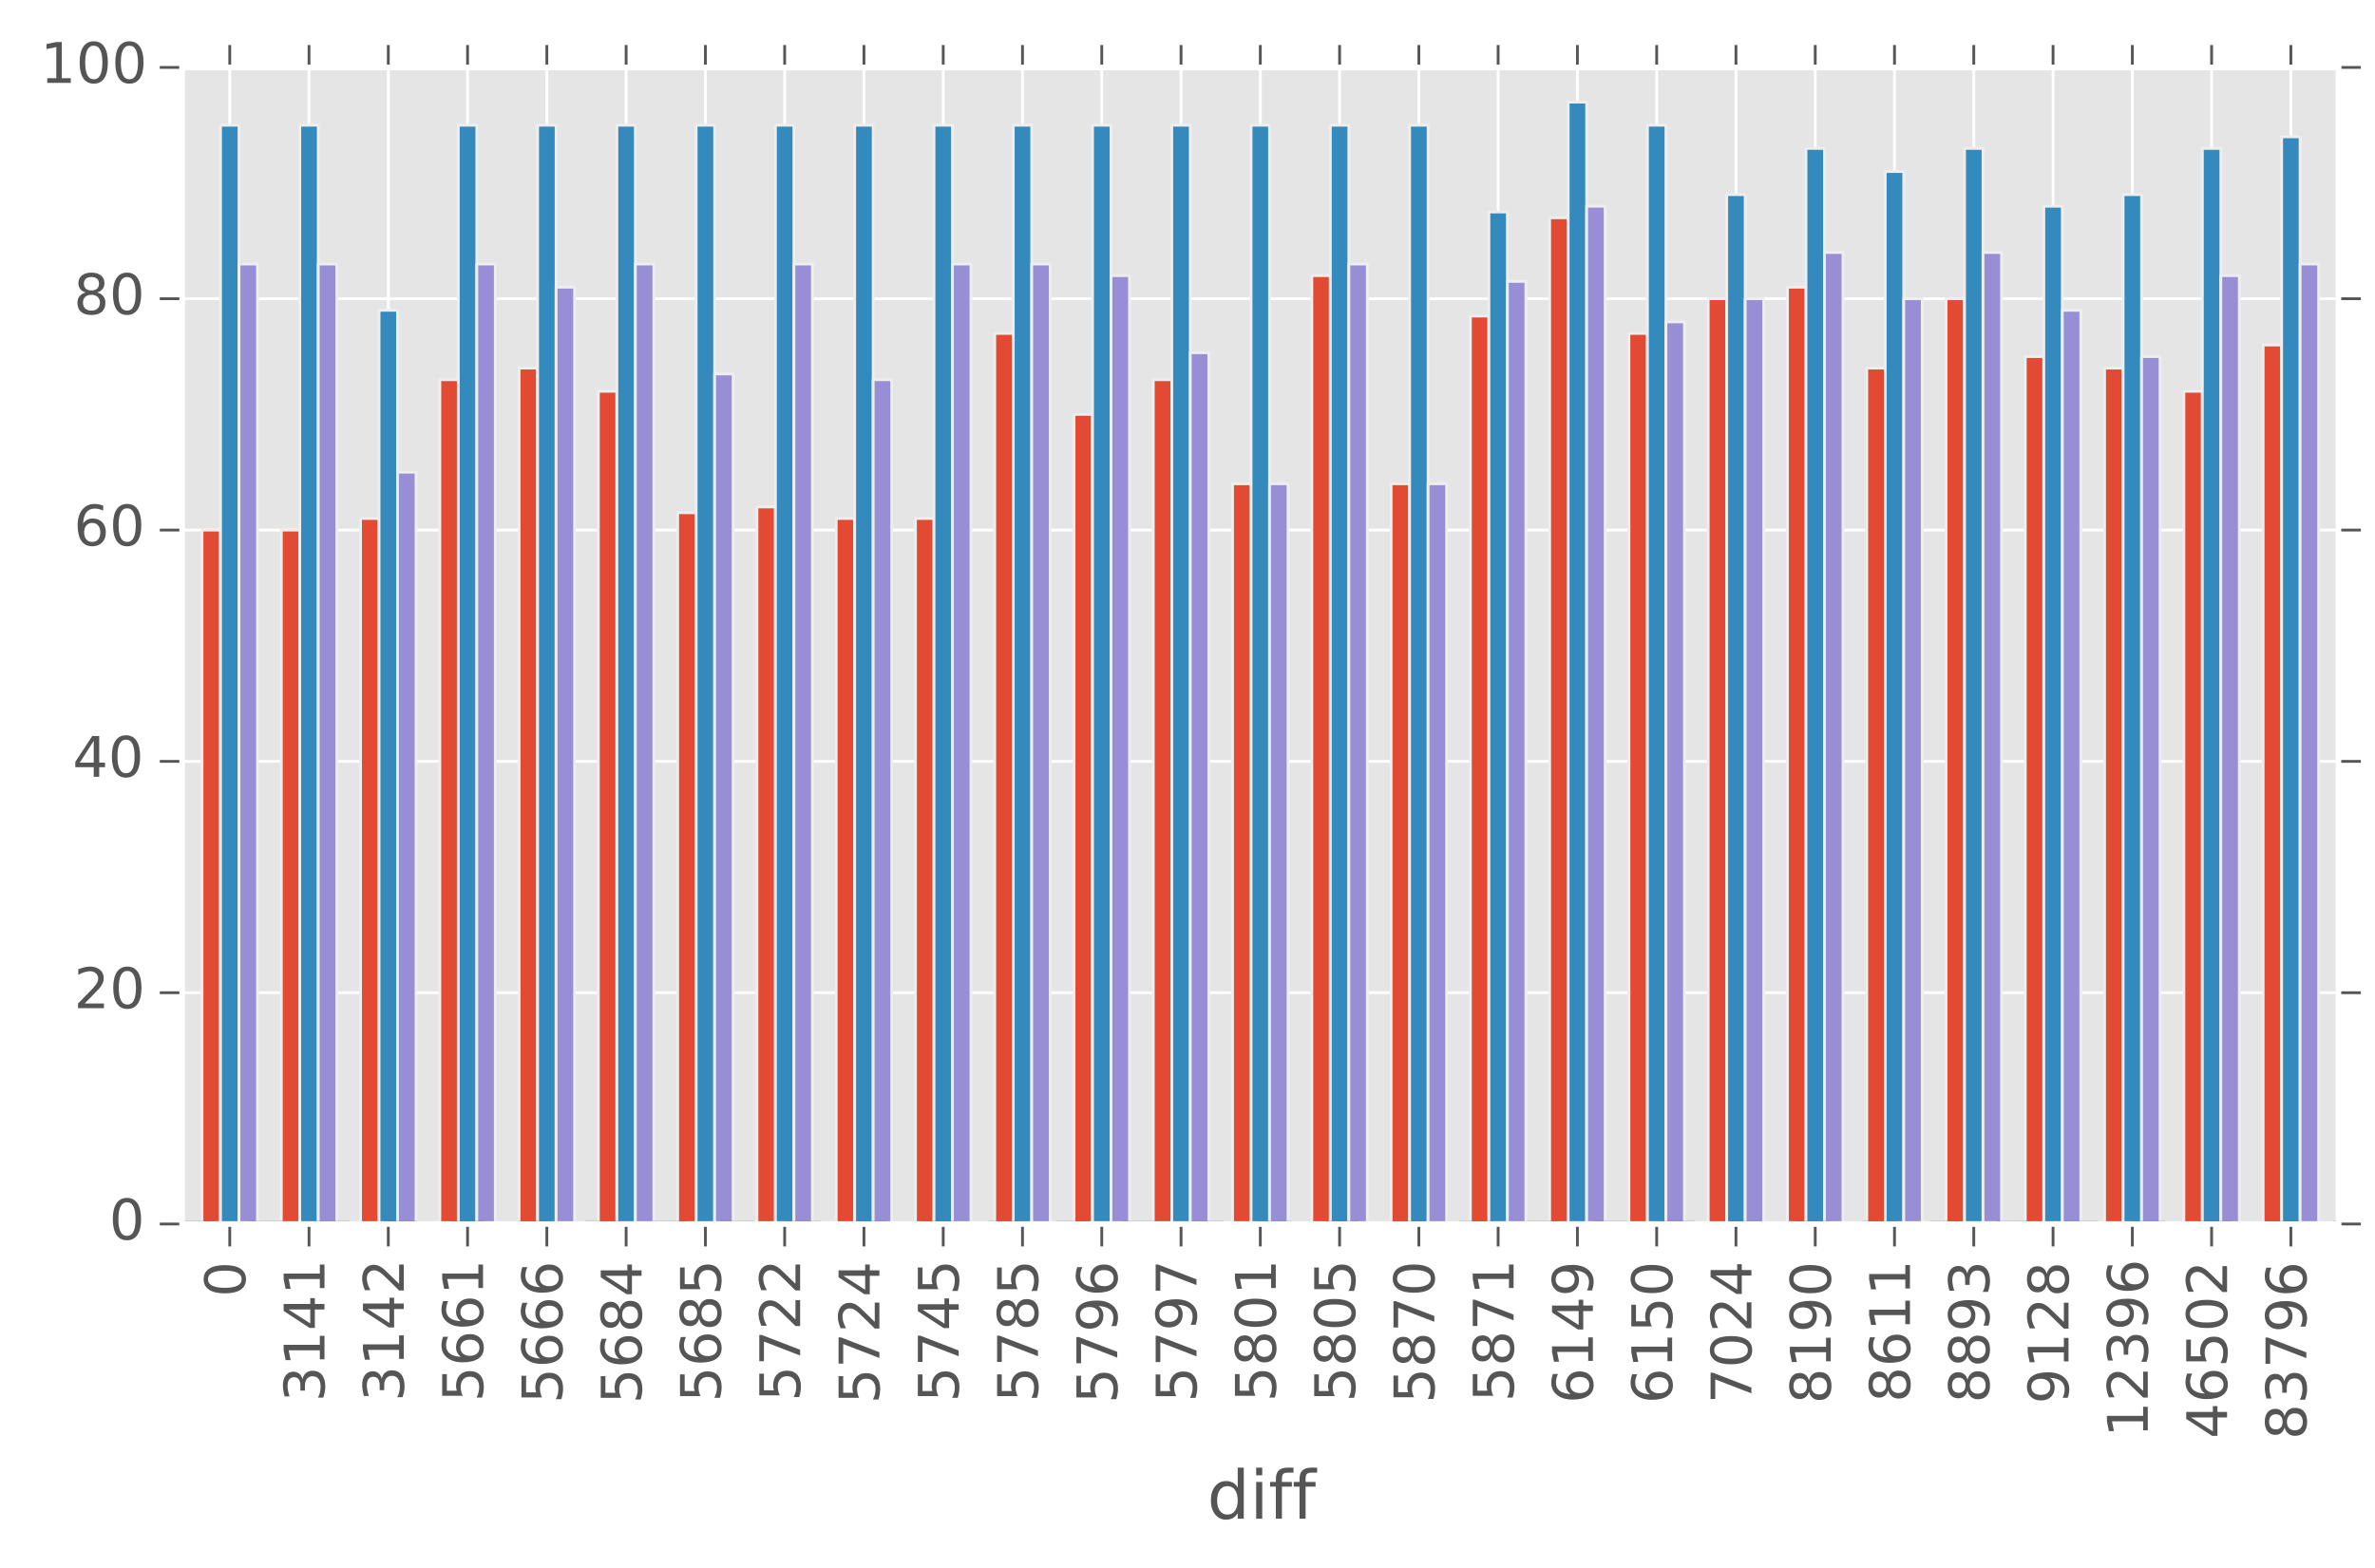 <?xml version="1.0" encoding="utf-8" standalone="no"?>
<!DOCTYPE svg PUBLIC "-//W3C//DTD SVG 1.1//EN"
  "http://www.w3.org/Graphics/SVG/1.1/DTD/svg11.dtd">
<!-- Created with matplotlib (http://matplotlib.org/) -->
<svg height="280pt" version="1.1" viewBox="0 0 424 280" width="424pt" xmlns="http://www.w3.org/2000/svg" xmlns:xlink="http://www.w3.org/1999/xlink">
 <defs>
  <style type="text/css">
*{stroke-linecap:butt;stroke-linejoin:round;}
  </style>
 </defs>
 <g id="figure_1">
  <g id="patch_1">
   <path d="
M-2.22045e-16 280.901
L424.673 280.901
L424.673 0
L-2.22045e-16 0
z
" style="fill:#ffffff;"/>
  </g>
  <g id="axes_1">
   <g id="patch_2">
    <path d="
M32.525 218.583
L417.473 218.583
L417.473 12.039
L32.525 12.039
z
" style="fill:#e5e5e5;"/>
   </g>
   <g id="matplotlib.axis_1">
    <g id="xtick_1">
     <g id="line2d_1">
      <path clip-path="url(#p11c9f13e66)" d="
M41.017 218.583
L41.017 12.039" style="fill:none;stroke:#ffffff;stroke-linecap:square;stroke-width:0.5;"/>
     </g>
     <g id="line2d_2">
      <defs>
       <path d="
M0 0
L0 4" id="m64c3aef5f4" style="stroke:#555555;stroke-width:0.5;"/>
      </defs>
      <g>
       <use style="fill:#555555;stroke:#555555;stroke-width:0.5;" x="41.017" xlink:href="#m64c3aef5f4" y="218.583"/>
      </g>
     </g>
     <g id="line2d_3">
      <defs>
       <path d="
M0 0
L0 -4" id="m91191bb255" style="stroke:#555555;stroke-width:0.5;"/>
      </defs>
      <g>
       <use style="fill:#555555;stroke:#555555;stroke-width:0.5;" x="41.017" xlink:href="#m91191bb255" y="12.039"/>
      </g>
     </g>
     <g id="text_1">
      <!-- 0 -->
      <defs>
       <path d="
M31.781 66.406
Q24.172 66.406 20.328 58.906
Q16.5 51.422 16.5 36.375
Q16.5 21.391 20.328 13.891
Q24.172 6.391 31.781 6.391
Q39.453 6.391 43.281 13.891
Q47.125 21.391 47.125 36.375
Q47.125 51.422 43.281 58.906
Q39.453 66.406 31.781 66.406
M31.781 74.219
Q44.047 74.219 50.516 64.516
Q56.984 54.828 56.984 36.375
Q56.984 17.969 50.516 8.266
Q44.047 -1.422 31.781 -1.422
Q19.531 -1.422 13.062 8.266
Q6.594 17.969 6.594 36.375
Q6.594 54.828 13.062 64.516
Q19.531 74.219 31.781 74.219" id="BitstreamVeraSans-Roman-30"/>
      </defs>
      <g style="fill:#555555;" transform="translate(43.776 231.622)rotate(-90.0)scale(0.1 -0.1)">
       <use xlink:href="#BitstreamVeraSans-Roman-30"/>
      </g>
     </g>
    </g>
    <g id="xtick_2">
     <g id="line2d_4">
      <path clip-path="url(#p11c9f13e66)" d="
M55.169 218.583
L55.169 12.039" style="fill:none;stroke:#ffffff;stroke-linecap:square;stroke-width:0.5;"/>
     </g>
     <g id="line2d_5">
      <g>
       <use style="fill:#555555;stroke:#555555;stroke-width:0.5;" x="55.169" xlink:href="#m64c3aef5f4" y="218.583"/>
      </g>
     </g>
     <g id="line2d_6">
      <g>
       <use style="fill:#555555;stroke:#555555;stroke-width:0.5;" x="55.169" xlink:href="#m91191bb255" y="12.039"/>
      </g>
     </g>
     <g id="text_2">
      <!-- 3141 -->
      <defs>
       <path d="
M40.578 39.312
Q47.656 37.797 51.625 33
Q55.609 28.219 55.609 21.188
Q55.609 10.406 48.188 4.484
Q40.766 -1.422 27.094 -1.422
Q22.516 -1.422 17.656 -0.516
Q12.797 0.391 7.625 2.203
L7.625 11.719
Q11.719 9.328 16.594 8.109
Q21.484 6.891 26.812 6.891
Q36.078 6.891 40.938 10.547
Q45.797 14.203 45.797 21.188
Q45.797 27.641 41.281 31.266
Q36.766 34.906 28.719 34.906
L20.219 34.906
L20.219 43.016
L29.109 43.016
Q36.375 43.016 40.234 45.922
Q44.094 48.828 44.094 54.297
Q44.094 59.906 40.109 62.906
Q36.141 65.922 28.719 65.922
Q24.656 65.922 20.016 65.031
Q15.375 64.156 9.812 62.312
L9.812 71.094
Q15.438 72.656 20.344 73.438
Q25.25 74.219 29.594 74.219
Q40.828 74.219 47.359 69.109
Q53.906 64.016 53.906 55.328
Q53.906 49.266 50.438 45.094
Q46.969 40.922 40.578 39.312" id="BitstreamVeraSans-Roman-33"/>
       <path d="
M12.406 8.297
L28.516 8.297
L28.516 63.922
L10.984 60.406
L10.984 69.391
L28.422 72.906
L38.281 72.906
L38.281 8.297
L54.391 8.297
L54.391 0
L12.406 0
z
" id="BitstreamVeraSans-Roman-31"/>
       <path d="
M37.797 64.312
L12.891 25.391
L37.797 25.391
z

M35.203 72.906
L47.609 72.906
L47.609 25.391
L58.016 25.391
L58.016 17.188
L47.609 17.188
L47.609 0
L37.797 0
L37.797 17.188
L4.891 17.188
L4.891 26.703
z
" id="BitstreamVeraSans-Roman-34"/>
      </defs>
      <g style="fill:#555555;" transform="translate(57.928 250.347)rotate(-90.0)scale(0.1 -0.1)">
       <use xlink:href="#BitstreamVeraSans-Roman-33"/>
       <use x="63.623" xlink:href="#BitstreamVeraSans-Roman-31"/>
       <use x="127.246" xlink:href="#BitstreamVeraSans-Roman-34"/>
       <use x="190.869" xlink:href="#BitstreamVeraSans-Roman-31"/>
      </g>
     </g>
    </g>
    <g id="xtick_3">
     <g id="line2d_7">
      <path clip-path="url(#p11c9f13e66)" d="
M69.322 218.583
L69.322 12.039" style="fill:none;stroke:#ffffff;stroke-linecap:square;stroke-width:0.5;"/>
     </g>
     <g id="line2d_8">
      <g>
       <use style="fill:#555555;stroke:#555555;stroke-width:0.5;" x="69.322" xlink:href="#m64c3aef5f4" y="218.583"/>
      </g>
     </g>
     <g id="line2d_9">
      <g>
       <use style="fill:#555555;stroke:#555555;stroke-width:0.5;" x="69.322" xlink:href="#m91191bb255" y="12.039"/>
      </g>
     </g>
     <g id="text_3">
      <!-- 3142 -->
      <defs>
       <path d="
M19.188 8.297
L53.609 8.297
L53.609 0
L7.328 0
L7.328 8.297
Q12.938 14.109 22.625 23.891
Q32.328 33.688 34.812 36.531
Q39.547 41.844 41.422 45.531
Q43.312 49.219 43.312 52.781
Q43.312 58.594 39.234 62.25
Q35.156 65.922 28.609 65.922
Q23.969 65.922 18.812 64.312
Q13.672 62.703 7.812 59.422
L7.812 69.391
Q13.766 71.781 18.938 73
Q24.125 74.219 28.422 74.219
Q39.75 74.219 46.484 68.547
Q53.219 62.891 53.219 53.422
Q53.219 48.922 51.531 44.891
Q49.859 40.875 45.406 35.406
Q44.188 33.984 37.641 27.219
Q31.109 20.453 19.188 8.297" id="BitstreamVeraSans-Roman-32"/>
      </defs>
      <g style="fill:#555555;" transform="translate(72.081 250.269)rotate(-90.0)scale(0.1 -0.1)">
       <use xlink:href="#BitstreamVeraSans-Roman-33"/>
       <use x="63.623" xlink:href="#BitstreamVeraSans-Roman-31"/>
       <use x="127.246" xlink:href="#BitstreamVeraSans-Roman-34"/>
       <use x="190.869" xlink:href="#BitstreamVeraSans-Roman-32"/>
      </g>
     </g>
    </g>
    <g id="xtick_4">
     <g id="line2d_10">
      <path clip-path="url(#p11c9f13e66)" d="
M83.474 218.583
L83.474 12.039" style="fill:none;stroke:#ffffff;stroke-linecap:square;stroke-width:0.5;"/>
     </g>
     <g id="line2d_11">
      <g>
       <use style="fill:#555555;stroke:#555555;stroke-width:0.5;" x="83.474" xlink:href="#m64c3aef5f4" y="218.583"/>
      </g>
     </g>
     <g id="line2d_12">
      <g>
       <use style="fill:#555555;stroke:#555555;stroke-width:0.5;" x="83.474" xlink:href="#m91191bb255" y="12.039"/>
      </g>
     </g>
     <g id="text_4">
      <!-- 5661 -->
      <defs>
       <path d="
M33.016 40.375
Q26.375 40.375 22.484 35.828
Q18.609 31.297 18.609 23.391
Q18.609 15.531 22.484 10.953
Q26.375 6.391 33.016 6.391
Q39.656 6.391 43.531 10.953
Q47.406 15.531 47.406 23.391
Q47.406 31.297 43.531 35.828
Q39.656 40.375 33.016 40.375
M52.594 71.297
L52.594 62.312
Q48.875 64.062 45.094 64.984
Q41.312 65.922 37.594 65.922
Q27.828 65.922 22.672 59.328
Q17.531 52.734 16.797 39.406
Q19.672 43.656 24.016 45.922
Q28.375 48.188 33.594 48.188
Q44.578 48.188 50.953 41.516
Q57.328 34.859 57.328 23.391
Q57.328 12.156 50.688 5.359
Q44.047 -1.422 33.016 -1.422
Q20.359 -1.422 13.672 8.266
Q6.984 17.969 6.984 36.375
Q6.984 53.656 15.188 63.938
Q23.391 74.219 37.203 74.219
Q40.922 74.219 44.703 73.484
Q48.484 72.75 52.594 71.297" id="BitstreamVeraSans-Roman-36"/>
       <path d="
M10.797 72.906
L49.516 72.906
L49.516 64.594
L19.828 64.594
L19.828 46.734
Q21.969 47.469 24.109 47.828
Q26.266 48.188 28.422 48.188
Q40.625 48.188 47.75 41.5
Q54.891 34.812 54.891 23.391
Q54.891 11.625 47.562 5.094
Q40.234 -1.422 26.906 -1.422
Q22.312 -1.422 17.547 -0.641
Q12.797 0.141 7.719 1.703
L7.719 11.625
Q12.109 9.234 16.797 8.062
Q21.484 6.891 26.703 6.891
Q35.156 6.891 40.078 11.328
Q45.016 15.766 45.016 23.391
Q45.016 31 40.078 35.438
Q35.156 39.891 26.703 39.891
Q22.75 39.891 18.812 39.016
Q14.891 38.141 10.797 36.281
z
" id="BitstreamVeraSans-Roman-35"/>
      </defs>
      <g style="fill:#555555;" transform="translate(86.233 250.338)rotate(-90.0)scale(0.1 -0.1)">
       <use xlink:href="#BitstreamVeraSans-Roman-35"/>
       <use x="63.623" xlink:href="#BitstreamVeraSans-Roman-36"/>
       <use x="127.246" xlink:href="#BitstreamVeraSans-Roman-36"/>
       <use x="190.869" xlink:href="#BitstreamVeraSans-Roman-31"/>
      </g>
     </g>
    </g>
    <g id="xtick_5">
     <g id="line2d_13">
      <path clip-path="url(#p11c9f13e66)" d="
M97.627 218.583
L97.627 12.039" style="fill:none;stroke:#ffffff;stroke-linecap:square;stroke-width:0.5;"/>
     </g>
     <g id="line2d_14">
      <g>
       <use style="fill:#555555;stroke:#555555;stroke-width:0.5;" x="97.627" xlink:href="#m64c3aef5f4" y="218.583"/>
      </g>
     </g>
     <g id="line2d_15">
      <g>
       <use style="fill:#555555;stroke:#555555;stroke-width:0.5;" x="97.627" xlink:href="#m91191bb255" y="12.039"/>
      </g>
     </g>
     <g id="text_5">
      <!-- 5666 -->
      <g style="fill:#555555;" transform="translate(100.386 250.631)rotate(-90.0)scale(0.1 -0.1)">
       <use xlink:href="#BitstreamVeraSans-Roman-35"/>
       <use x="63.623" xlink:href="#BitstreamVeraSans-Roman-36"/>
       <use x="127.246" xlink:href="#BitstreamVeraSans-Roman-36"/>
       <use x="190.869" xlink:href="#BitstreamVeraSans-Roman-36"/>
      </g>
     </g>
    </g>
    <g id="xtick_6">
     <g id="line2d_16">
      <path clip-path="url(#p11c9f13e66)" d="
M111.779 218.583
L111.779 12.039" style="fill:none;stroke:#ffffff;stroke-linecap:square;stroke-width:0.5;"/>
     </g>
     <g id="line2d_17">
      <g>
       <use style="fill:#555555;stroke:#555555;stroke-width:0.5;" x="111.779" xlink:href="#m64c3aef5f4" y="218.583"/>
      </g>
     </g>
     <g id="line2d_18">
      <g>
       <use style="fill:#555555;stroke:#555555;stroke-width:0.5;" x="111.779" xlink:href="#m91191bb255" y="12.039"/>
      </g>
     </g>
     <g id="text_6">
      <!-- 5684 -->
      <defs>
       <path d="
M31.781 34.625
Q24.75 34.625 20.719 30.859
Q16.703 27.094 16.703 20.516
Q16.703 13.922 20.719 10.156
Q24.75 6.391 31.781 6.391
Q38.812 6.391 42.859 10.172
Q46.922 13.969 46.922 20.516
Q46.922 27.094 42.891 30.859
Q38.875 34.625 31.781 34.625
M21.922 38.812
Q15.578 40.375 12.031 44.719
Q8.5 49.078 8.5 55.328
Q8.5 64.062 14.719 69.141
Q20.953 74.219 31.781 74.219
Q42.672 74.219 48.875 69.141
Q55.078 64.062 55.078 55.328
Q55.078 49.078 51.531 44.719
Q48 40.375 41.703 38.812
Q48.828 37.156 52.797 32.312
Q56.781 27.484 56.781 20.516
Q56.781 9.906 50.312 4.234
Q43.844 -1.422 31.781 -1.422
Q19.734 -1.422 13.25 4.234
Q6.781 9.906 6.781 20.516
Q6.781 27.484 10.781 32.312
Q14.797 37.156 21.922 38.812
M18.312 54.391
Q18.312 48.734 21.844 45.562
Q25.391 42.391 31.781 42.391
Q38.141 42.391 41.719 45.562
Q45.312 48.734 45.312 54.391
Q45.312 60.062 41.719 63.234
Q38.141 66.406 31.781 66.406
Q25.391 66.406 21.844 63.234
Q18.312 60.062 18.312 54.391" id="BitstreamVeraSans-Roman-38"/>
      </defs>
      <g style="fill:#555555;" transform="translate(114.538 250.7)rotate(-90.0)scale(0.1 -0.1)">
       <use xlink:href="#BitstreamVeraSans-Roman-35"/>
       <use x="63.623" xlink:href="#BitstreamVeraSans-Roman-36"/>
       <use x="127.246" xlink:href="#BitstreamVeraSans-Roman-38"/>
       <use x="190.869" xlink:href="#BitstreamVeraSans-Roman-34"/>
      </g>
     </g>
    </g>
    <g id="xtick_7">
     <g id="line2d_19">
      <path clip-path="url(#p11c9f13e66)" d="
M125.932 218.583
L125.932 12.039" style="fill:none;stroke:#ffffff;stroke-linecap:square;stroke-width:0.5;"/>
     </g>
     <g id="line2d_20">
      <g>
       <use style="fill:#555555;stroke:#555555;stroke-width:0.5;" x="125.932" xlink:href="#m64c3aef5f4" y="218.583"/>
      </g>
     </g>
     <g id="line2d_21">
      <g>
       <use style="fill:#555555;stroke:#555555;stroke-width:0.5;" x="125.932" xlink:href="#m91191bb255" y="12.039"/>
      </g>
     </g>
     <g id="text_7">
      <!-- 5685 -->
      <g style="fill:#555555;" transform="translate(128.691 250.387)rotate(-90.0)scale(0.1 -0.1)">
       <use xlink:href="#BitstreamVeraSans-Roman-35"/>
       <use x="63.623" xlink:href="#BitstreamVeraSans-Roman-36"/>
       <use x="127.246" xlink:href="#BitstreamVeraSans-Roman-38"/>
       <use x="190.869" xlink:href="#BitstreamVeraSans-Roman-35"/>
      </g>
     </g>
    </g>
    <g id="xtick_8">
     <g id="line2d_22">
      <path clip-path="url(#p11c9f13e66)" d="
M140.084 218.583
L140.084 12.039" style="fill:none;stroke:#ffffff;stroke-linecap:square;stroke-width:0.5;"/>
     </g>
     <g id="line2d_23">
      <g>
       <use style="fill:#555555;stroke:#555555;stroke-width:0.5;" x="140.084" xlink:href="#m64c3aef5f4" y="218.583"/>
      </g>
     </g>
     <g id="line2d_24">
      <g>
       <use style="fill:#555555;stroke:#555555;stroke-width:0.5;" x="140.084" xlink:href="#m91191bb255" y="12.039"/>
      </g>
     </g>
     <g id="text_8">
      <!-- 5722 -->
      <defs>
       <path d="
M8.203 72.906
L55.078 72.906
L55.078 68.703
L28.609 0
L18.312 0
L43.219 64.594
L8.203 64.594
z
" id="BitstreamVeraSans-Roman-37"/>
      </defs>
      <g style="fill:#555555;" transform="translate(142.843 250.259)rotate(-90.0)scale(0.1 -0.1)">
       <use xlink:href="#BitstreamVeraSans-Roman-35"/>
       <use x="63.623" xlink:href="#BitstreamVeraSans-Roman-37"/>
       <use x="127.246" xlink:href="#BitstreamVeraSans-Roman-32"/>
       <use x="190.869" xlink:href="#BitstreamVeraSans-Roman-32"/>
      </g>
     </g>
    </g>
    <g id="xtick_9">
     <g id="line2d_25">
      <path clip-path="url(#p11c9f13e66)" d="
M154.237 218.583
L154.237 12.039" style="fill:none;stroke:#ffffff;stroke-linecap:square;stroke-width:0.5;"/>
     </g>
     <g id="line2d_26">
      <g>
       <use style="fill:#555555;stroke:#555555;stroke-width:0.5;" x="154.237" xlink:href="#m64c3aef5f4" y="218.583"/>
      </g>
     </g>
     <g id="line2d_27">
      <g>
       <use style="fill:#555555;stroke:#555555;stroke-width:0.5;" x="154.237" xlink:href="#m91191bb255" y="12.039"/>
      </g>
     </g>
     <g id="text_9">
      <!-- 5724 -->
      <g style="fill:#555555;" transform="translate(156.996 250.7)rotate(-90.0)scale(0.1 -0.1)">
       <use xlink:href="#BitstreamVeraSans-Roman-35"/>
       <use x="63.623" xlink:href="#BitstreamVeraSans-Roman-37"/>
       <use x="127.246" xlink:href="#BitstreamVeraSans-Roman-32"/>
       <use x="190.869" xlink:href="#BitstreamVeraSans-Roman-34"/>
      </g>
     </g>
    </g>
    <g id="xtick_10">
     <g id="line2d_28">
      <path clip-path="url(#p11c9f13e66)" d="
M168.389 218.583
L168.389 12.039" style="fill:none;stroke:#ffffff;stroke-linecap:square;stroke-width:0.5;"/>
     </g>
     <g id="line2d_29">
      <g>
       <use style="fill:#555555;stroke:#555555;stroke-width:0.5;" x="168.389" xlink:href="#m64c3aef5f4" y="218.583"/>
      </g>
     </g>
     <g id="line2d_30">
      <g>
       <use style="fill:#555555;stroke:#555555;stroke-width:0.5;" x="168.389" xlink:href="#m91191bb255" y="12.039"/>
      </g>
     </g>
     <g id="text_10">
      <!-- 5745 -->
      <g style="fill:#555555;" transform="translate(171.149 250.387)rotate(-90.0)scale(0.1 -0.1)">
       <use xlink:href="#BitstreamVeraSans-Roman-35"/>
       <use x="63.623" xlink:href="#BitstreamVeraSans-Roman-37"/>
       <use x="127.246" xlink:href="#BitstreamVeraSans-Roman-34"/>
       <use x="190.869" xlink:href="#BitstreamVeraSans-Roman-35"/>
      </g>
     </g>
    </g>
    <g id="xtick_11">
     <g id="line2d_31">
      <path clip-path="url(#p11c9f13e66)" d="
M182.542 218.583
L182.542 12.039" style="fill:none;stroke:#ffffff;stroke-linecap:square;stroke-width:0.5;"/>
     </g>
     <g id="line2d_32">
      <g>
       <use style="fill:#555555;stroke:#555555;stroke-width:0.5;" x="182.542" xlink:href="#m64c3aef5f4" y="218.583"/>
      </g>
     </g>
     <g id="line2d_33">
      <g>
       <use style="fill:#555555;stroke:#555555;stroke-width:0.5;" x="182.542" xlink:href="#m91191bb255" y="12.039"/>
      </g>
     </g>
     <g id="text_11">
      <!-- 5785 -->
      <g style="fill:#555555;" transform="translate(185.301 250.387)rotate(-90.0)scale(0.1 -0.1)">
       <use xlink:href="#BitstreamVeraSans-Roman-35"/>
       <use x="63.623" xlink:href="#BitstreamVeraSans-Roman-37"/>
       <use x="127.246" xlink:href="#BitstreamVeraSans-Roman-38"/>
       <use x="190.869" xlink:href="#BitstreamVeraSans-Roman-35"/>
      </g>
     </g>
    </g>
    <g id="xtick_12">
     <g id="line2d_34">
      <path clip-path="url(#p11c9f13e66)" d="
M196.694 218.583
L196.694 12.039" style="fill:none;stroke:#ffffff;stroke-linecap:square;stroke-width:0.5;"/>
     </g>
     <g id="line2d_35">
      <g>
       <use style="fill:#555555;stroke:#555555;stroke-width:0.5;" x="196.694" xlink:href="#m64c3aef5f4" y="218.583"/>
      </g>
     </g>
     <g id="line2d_36">
      <g>
       <use style="fill:#555555;stroke:#555555;stroke-width:0.5;" x="196.694" xlink:href="#m91191bb255" y="12.039"/>
      </g>
     </g>
     <g id="text_12">
      <!-- 5796 -->
      <defs>
       <path d="
M10.984 1.516
L10.984 10.5
Q14.703 8.734 18.5 7.812
Q22.312 6.891 25.984 6.891
Q35.75 6.891 40.891 13.453
Q46.047 20.016 46.781 33.406
Q43.953 29.203 39.594 26.953
Q35.25 24.703 29.984 24.703
Q19.047 24.703 12.672 31.312
Q6.297 37.938 6.297 49.422
Q6.297 60.641 12.938 67.422
Q19.578 74.219 30.609 74.219
Q43.266 74.219 49.922 64.516
Q56.594 54.828 56.594 36.375
Q56.594 19.141 48.406 8.859
Q40.234 -1.422 26.422 -1.422
Q22.703 -1.422 18.891 -0.688
Q15.094 0.047 10.984 1.516
M30.609 32.422
Q37.25 32.422 41.125 36.953
Q45.016 41.5 45.016 49.422
Q45.016 57.281 41.125 61.844
Q37.25 66.406 30.609 66.406
Q23.969 66.406 20.094 61.844
Q16.219 57.281 16.219 49.422
Q16.219 41.5 20.094 36.953
Q23.969 32.422 30.609 32.422" id="BitstreamVeraSans-Roman-39"/>
      </defs>
      <g style="fill:#555555;" transform="translate(199.454 250.631)rotate(-90.0)scale(0.1 -0.1)">
       <use xlink:href="#BitstreamVeraSans-Roman-35"/>
       <use x="63.623" xlink:href="#BitstreamVeraSans-Roman-37"/>
       <use x="127.246" xlink:href="#BitstreamVeraSans-Roman-39"/>
       <use x="190.869" xlink:href="#BitstreamVeraSans-Roman-36"/>
      </g>
     </g>
    </g>
    <g id="xtick_13">
     <g id="line2d_37">
      <path clip-path="url(#p11c9f13e66)" d="
M210.847 218.583
L210.847 12.039" style="fill:none;stroke:#ffffff;stroke-linecap:square;stroke-width:0.5;"/>
     </g>
     <g id="line2d_38">
      <g>
       <use style="fill:#555555;stroke:#555555;stroke-width:0.5;" x="210.847" xlink:href="#m64c3aef5f4" y="218.583"/>
      </g>
     </g>
     <g id="line2d_39">
      <g>
       <use style="fill:#555555;stroke:#555555;stroke-width:0.5;" x="210.847" xlink:href="#m91191bb255" y="12.039"/>
      </g>
     </g>
     <g id="text_13">
      <!-- 5797 -->
      <g style="fill:#555555;" transform="translate(213.606 250.406)rotate(-90.0)scale(0.1 -0.1)">
       <use xlink:href="#BitstreamVeraSans-Roman-35"/>
       <use x="63.623" xlink:href="#BitstreamVeraSans-Roman-37"/>
       <use x="127.246" xlink:href="#BitstreamVeraSans-Roman-39"/>
       <use x="190.869" xlink:href="#BitstreamVeraSans-Roman-37"/>
      </g>
     </g>
    </g>
    <g id="xtick_14">
     <g id="line2d_40">
      <path clip-path="url(#p11c9f13e66)" d="
M224.999 218.583
L224.999 12.039" style="fill:none;stroke:#ffffff;stroke-linecap:square;stroke-width:0.5;"/>
     </g>
     <g id="line2d_41">
      <g>
       <use style="fill:#555555;stroke:#555555;stroke-width:0.5;" x="224.999" xlink:href="#m64c3aef5f4" y="218.583"/>
      </g>
     </g>
     <g id="line2d_42">
      <g>
       <use style="fill:#555555;stroke:#555555;stroke-width:0.5;" x="224.999" xlink:href="#m91191bb255" y="12.039"/>
      </g>
     </g>
     <g id="text_14">
      <!-- 5801 -->
      <g style="fill:#555555;" transform="translate(227.759 250.338)rotate(-90.0)scale(0.1 -0.1)">
       <use xlink:href="#BitstreamVeraSans-Roman-35"/>
       <use x="63.623" xlink:href="#BitstreamVeraSans-Roman-38"/>
       <use x="127.246" xlink:href="#BitstreamVeraSans-Roman-30"/>
       <use x="190.869" xlink:href="#BitstreamVeraSans-Roman-31"/>
      </g>
     </g>
    </g>
    <g id="xtick_15">
     <g id="line2d_43">
      <path clip-path="url(#p11c9f13e66)" d="
M239.152 218.583
L239.152 12.039" style="fill:none;stroke:#ffffff;stroke-linecap:square;stroke-width:0.5;"/>
     </g>
     <g id="line2d_44">
      <g>
       <use style="fill:#555555;stroke:#555555;stroke-width:0.5;" x="239.152" xlink:href="#m64c3aef5f4" y="218.583"/>
      </g>
     </g>
     <g id="line2d_45">
      <g>
       <use style="fill:#555555;stroke:#555555;stroke-width:0.5;" x="239.152" xlink:href="#m91191bb255" y="12.039"/>
      </g>
     </g>
     <g id="text_15">
      <!-- 5805 -->
      <g style="fill:#555555;" transform="translate(241.911 250.387)rotate(-90.0)scale(0.1 -0.1)">
       <use xlink:href="#BitstreamVeraSans-Roman-35"/>
       <use x="63.623" xlink:href="#BitstreamVeraSans-Roman-38"/>
       <use x="127.246" xlink:href="#BitstreamVeraSans-Roman-30"/>
       <use x="190.869" xlink:href="#BitstreamVeraSans-Roman-35"/>
      </g>
     </g>
    </g>
    <g id="xtick_16">
     <g id="line2d_46">
      <path clip-path="url(#p11c9f13e66)" d="
M253.304 218.583
L253.304 12.039" style="fill:none;stroke:#ffffff;stroke-linecap:square;stroke-width:0.5;"/>
     </g>
     <g id="line2d_47">
      <g>
       <use style="fill:#555555;stroke:#555555;stroke-width:0.5;" x="253.304" xlink:href="#m64c3aef5f4" y="218.583"/>
      </g>
     </g>
     <g id="line2d_48">
      <g>
       <use style="fill:#555555;stroke:#555555;stroke-width:0.5;" x="253.304" xlink:href="#m91191bb255" y="12.039"/>
      </g>
     </g>
     <g id="text_16">
      <!-- 5870 -->
      <g style="fill:#555555;" transform="translate(256.064 250.597)rotate(-90.0)scale(0.1 -0.1)">
       <use xlink:href="#BitstreamVeraSans-Roman-35"/>
       <use x="63.623" xlink:href="#BitstreamVeraSans-Roman-38"/>
       <use x="127.246" xlink:href="#BitstreamVeraSans-Roman-37"/>
       <use x="190.869" xlink:href="#BitstreamVeraSans-Roman-30"/>
      </g>
     </g>
    </g>
    <g id="xtick_17">
     <g id="line2d_49">
      <path clip-path="url(#p11c9f13e66)" d="
M267.457 218.583
L267.457 12.039" style="fill:none;stroke:#ffffff;stroke-linecap:square;stroke-width:0.5;"/>
     </g>
     <g id="line2d_50">
      <g>
       <use style="fill:#555555;stroke:#555555;stroke-width:0.5;" x="267.457" xlink:href="#m64c3aef5f4" y="218.583"/>
      </g>
     </g>
     <g id="line2d_51">
      <g>
       <use style="fill:#555555;stroke:#555555;stroke-width:0.5;" x="267.457" xlink:href="#m91191bb255" y="12.039"/>
      </g>
     </g>
     <g id="text_17">
      <!-- 5871 -->
      <g style="fill:#555555;" transform="translate(270.216 250.338)rotate(-90.0)scale(0.1 -0.1)">
       <use xlink:href="#BitstreamVeraSans-Roman-35"/>
       <use x="63.623" xlink:href="#BitstreamVeraSans-Roman-38"/>
       <use x="127.246" xlink:href="#BitstreamVeraSans-Roman-37"/>
       <use x="190.869" xlink:href="#BitstreamVeraSans-Roman-31"/>
      </g>
     </g>
    </g>
    <g id="xtick_18">
     <g id="line2d_52">
      <path clip-path="url(#p11c9f13e66)" d="
M281.609 218.583
L281.609 12.039" style="fill:none;stroke:#ffffff;stroke-linecap:square;stroke-width:0.5;"/>
     </g>
     <g id="line2d_53">
      <g>
       <use style="fill:#555555;stroke:#555555;stroke-width:0.5;" x="281.609" xlink:href="#m64c3aef5f4" y="218.583"/>
      </g>
     </g>
     <g id="line2d_54">
      <g>
       <use style="fill:#555555;stroke:#555555;stroke-width:0.5;" x="281.609" xlink:href="#m91191bb255" y="12.039"/>
      </g>
     </g>
     <g id="text_18">
      <!-- 6149 -->
      <g style="fill:#555555;" transform="translate(284.369 250.631)rotate(-90.0)scale(0.1 -0.1)">
       <use xlink:href="#BitstreamVeraSans-Roman-36"/>
       <use x="63.623" xlink:href="#BitstreamVeraSans-Roman-31"/>
       <use x="127.246" xlink:href="#BitstreamVeraSans-Roman-34"/>
       <use x="190.869" xlink:href="#BitstreamVeraSans-Roman-39"/>
      </g>
     </g>
    </g>
    <g id="xtick_19">
     <g id="line2d_55">
      <path clip-path="url(#p11c9f13e66)" d="
M295.762 218.583
L295.762 12.039" style="fill:none;stroke:#ffffff;stroke-linecap:square;stroke-width:0.5;"/>
     </g>
     <g id="line2d_56">
      <g>
       <use style="fill:#555555;stroke:#555555;stroke-width:0.5;" x="295.762" xlink:href="#m64c3aef5f4" y="218.583"/>
      </g>
     </g>
     <g id="line2d_57">
      <g>
       <use style="fill:#555555;stroke:#555555;stroke-width:0.5;" x="295.762" xlink:href="#m91191bb255" y="12.039"/>
      </g>
     </g>
     <g id="text_19">
      <!-- 6150 -->
      <g style="fill:#555555;" transform="translate(298.521 250.67)rotate(-90.0)scale(0.1 -0.1)">
       <use xlink:href="#BitstreamVeraSans-Roman-36"/>
       <use x="63.623" xlink:href="#BitstreamVeraSans-Roman-31"/>
       <use x="127.246" xlink:href="#BitstreamVeraSans-Roman-35"/>
       <use x="190.869" xlink:href="#BitstreamVeraSans-Roman-30"/>
      </g>
     </g>
    </g>
    <g id="xtick_20">
     <g id="line2d_58">
      <path clip-path="url(#p11c9f13e66)" d="
M309.914 218.583
L309.914 12.039" style="fill:none;stroke:#ffffff;stroke-linecap:square;stroke-width:0.5;"/>
     </g>
     <g id="line2d_59">
      <g>
       <use style="fill:#555555;stroke:#555555;stroke-width:0.5;" x="309.914" xlink:href="#m64c3aef5f4" y="218.583"/>
      </g>
     </g>
     <g id="line2d_60">
      <g>
       <use style="fill:#555555;stroke:#555555;stroke-width:0.5;" x="309.914" xlink:href="#m91191bb255" y="12.039"/>
      </g>
     </g>
     <g id="text_20">
      <!-- 7024 -->
      <g style="fill:#555555;" transform="translate(312.674 250.652)rotate(-90.0)scale(0.1 -0.1)">
       <use xlink:href="#BitstreamVeraSans-Roman-37"/>
       <use x="63.623" xlink:href="#BitstreamVeraSans-Roman-30"/>
       <use x="127.246" xlink:href="#BitstreamVeraSans-Roman-32"/>
       <use x="190.869" xlink:href="#BitstreamVeraSans-Roman-34"/>
      </g>
     </g>
    </g>
    <g id="xtick_21">
     <g id="line2d_61">
      <path clip-path="url(#p11c9f13e66)" d="
M324.067 218.583
L324.067 12.039" style="fill:none;stroke:#ffffff;stroke-linecap:square;stroke-width:0.5;"/>
     </g>
     <g id="line2d_62">
      <g>
       <use style="fill:#555555;stroke:#555555;stroke-width:0.5;" x="324.067" xlink:href="#m64c3aef5f4" y="218.583"/>
      </g>
     </g>
     <g id="line2d_63">
      <g>
       <use style="fill:#555555;stroke:#555555;stroke-width:0.5;" x="324.067" xlink:href="#m91191bb255" y="12.039"/>
      </g>
     </g>
     <g id="text_21">
      <!-- 8190 -->
      <g style="fill:#555555;" transform="translate(326.826 250.691)rotate(-90.0)scale(0.1 -0.1)">
       <use xlink:href="#BitstreamVeraSans-Roman-38"/>
       <use x="63.623" xlink:href="#BitstreamVeraSans-Roman-31"/>
       <use x="127.246" xlink:href="#BitstreamVeraSans-Roman-39"/>
       <use x="190.869" xlink:href="#BitstreamVeraSans-Roman-30"/>
      </g>
     </g>
    </g>
    <g id="xtick_22">
     <g id="line2d_64">
      <path clip-path="url(#p11c9f13e66)" d="
M338.219 218.583
L338.219 12.039" style="fill:none;stroke:#ffffff;stroke-linecap:square;stroke-width:0.5;"/>
     </g>
     <g id="line2d_65">
      <g>
       <use style="fill:#555555;stroke:#555555;stroke-width:0.5;" x="338.219" xlink:href="#m64c3aef5f4" y="218.583"/>
      </g>
     </g>
     <g id="line2d_66">
      <g>
       <use style="fill:#555555;stroke:#555555;stroke-width:0.5;" x="338.219" xlink:href="#m91191bb255" y="12.039"/>
      </g>
     </g>
     <g id="text_22">
      <!-- 8611 -->
      <g style="fill:#555555;" transform="translate(340.979 250.431)rotate(-90.0)scale(0.1 -0.1)">
       <use xlink:href="#BitstreamVeraSans-Roman-38"/>
       <use x="63.623" xlink:href="#BitstreamVeraSans-Roman-36"/>
       <use x="127.246" xlink:href="#BitstreamVeraSans-Roman-31"/>
       <use x="190.869" xlink:href="#BitstreamVeraSans-Roman-31"/>
      </g>
     </g>
    </g>
    <g id="xtick_23">
     <g id="line2d_67">
      <path clip-path="url(#p11c9f13e66)" d="
M352.372 218.583
L352.372 12.039" style="fill:none;stroke:#ffffff;stroke-linecap:square;stroke-width:0.5;"/>
     </g>
     <g id="line2d_68">
      <g>
       <use style="fill:#555555;stroke:#555555;stroke-width:0.5;" x="352.372" xlink:href="#m64c3aef5f4" y="218.583"/>
      </g>
     </g>
     <g id="line2d_69">
      <g>
       <use style="fill:#555555;stroke:#555555;stroke-width:0.5;" x="352.372" xlink:href="#m91191bb255" y="12.039"/>
      </g>
     </g>
     <g id="text_23">
      <!-- 8893 -->
      <g style="fill:#555555;" transform="translate(355.131 250.553)rotate(-90.0)scale(0.1 -0.1)">
       <use xlink:href="#BitstreamVeraSans-Roman-38"/>
       <use x="63.623" xlink:href="#BitstreamVeraSans-Roman-38"/>
       <use x="127.246" xlink:href="#BitstreamVeraSans-Roman-39"/>
       <use x="190.869" xlink:href="#BitstreamVeraSans-Roman-33"/>
      </g>
     </g>
    </g>
    <g id="xtick_24">
     <g id="line2d_70">
      <path clip-path="url(#p11c9f13e66)" d="
M366.524 218.583
L366.524 12.039" style="fill:none;stroke:#ffffff;stroke-linecap:square;stroke-width:0.5;"/>
     </g>
     <g id="line2d_71">
      <g>
       <use style="fill:#555555;stroke:#555555;stroke-width:0.5;" x="366.524" xlink:href="#m64c3aef5f4" y="218.583"/>
      </g>
     </g>
     <g id="line2d_72">
      <g>
       <use style="fill:#555555;stroke:#555555;stroke-width:0.5;" x="366.524" xlink:href="#m91191bb255" y="12.039"/>
      </g>
     </g>
     <g id="text_24">
      <!-- 9128 -->
      <g style="fill:#555555;" transform="translate(369.284 250.719)rotate(-90.0)scale(0.1 -0.1)">
       <use xlink:href="#BitstreamVeraSans-Roman-39"/>
       <use x="63.623" xlink:href="#BitstreamVeraSans-Roman-31"/>
       <use x="127.246" xlink:href="#BitstreamVeraSans-Roman-32"/>
       <use x="190.869" xlink:href="#BitstreamVeraSans-Roman-38"/>
      </g>
     </g>
    </g>
    <g id="xtick_25">
     <g id="line2d_73">
      <path clip-path="url(#p11c9f13e66)" d="
M380.677 218.583
L380.677 12.039" style="fill:none;stroke:#ffffff;stroke-linecap:square;stroke-width:0.5;"/>
     </g>
     <g id="line2d_74">
      <g>
       <use style="fill:#555555;stroke:#555555;stroke-width:0.5;" x="380.677" xlink:href="#m64c3aef5f4" y="218.583"/>
      </g>
     </g>
     <g id="line2d_75">
      <g>
       <use style="fill:#555555;stroke:#555555;stroke-width:0.5;" x="380.677" xlink:href="#m91191bb255" y="12.039"/>
      </g>
     </g>
     <g id="text_25">
      <!-- 12396 -->
      <g style="fill:#555555;" transform="translate(383.436 256.667)rotate(-90.0)scale(0.1 -0.1)">
       <use xlink:href="#BitstreamVeraSans-Roman-31"/>
       <use x="63.623" xlink:href="#BitstreamVeraSans-Roman-32"/>
       <use x="127.246" xlink:href="#BitstreamVeraSans-Roman-33"/>
       <use x="190.869" xlink:href="#BitstreamVeraSans-Roman-39"/>
       <use x="254.492" xlink:href="#BitstreamVeraSans-Roman-36"/>
      </g>
     </g>
    </g>
    <g id="xtick_26">
     <g id="line2d_76">
      <path clip-path="url(#p11c9f13e66)" d="
M394.829 218.583
L394.829 12.039" style="fill:none;stroke:#ffffff;stroke-linecap:square;stroke-width:0.5;"/>
     </g>
     <g id="line2d_77">
      <g>
       <use style="fill:#555555;stroke:#555555;stroke-width:0.5;" x="394.829" xlink:href="#m64c3aef5f4" y="218.583"/>
      </g>
     </g>
     <g id="line2d_78">
      <g>
       <use style="fill:#555555;stroke:#555555;stroke-width:0.5;" x="394.829" xlink:href="#m91191bb255" y="12.039"/>
      </g>
     </g>
     <g id="text_26">
      <!-- 46502 -->
      <g style="fill:#555555;" transform="translate(397.589 256.905)rotate(-90.0)scale(0.1 -0.1)">
       <use xlink:href="#BitstreamVeraSans-Roman-34"/>
       <use x="63.623" xlink:href="#BitstreamVeraSans-Roman-36"/>
       <use x="127.246" xlink:href="#BitstreamVeraSans-Roman-35"/>
       <use x="190.869" xlink:href="#BitstreamVeraSans-Roman-30"/>
       <use x="254.492" xlink:href="#BitstreamVeraSans-Roman-32"/>
      </g>
     </g>
    </g>
    <g id="xtick_27">
     <g id="line2d_79">
      <path clip-path="url(#p11c9f13e66)" d="
M408.982 218.583
L408.982 12.039" style="fill:none;stroke:#ffffff;stroke-linecap:square;stroke-width:0.5;"/>
     </g>
     <g id="line2d_80">
      <g>
       <use style="fill:#555555;stroke:#555555;stroke-width:0.5;" x="408.982" xlink:href="#m64c3aef5f4" y="218.583"/>
      </g>
     </g>
     <g id="line2d_81">
      <g>
       <use style="fill:#555555;stroke:#555555;stroke-width:0.5;" x="408.982" xlink:href="#m91191bb255" y="12.039"/>
      </g>
     </g>
     <g id="text_27">
      <!-- 83796 -->
      <g style="fill:#555555;" transform="translate(411.741 257.087)rotate(-90.0)scale(0.1 -0.1)">
       <use xlink:href="#BitstreamVeraSans-Roman-38"/>
       <use x="63.623" xlink:href="#BitstreamVeraSans-Roman-33"/>
       <use x="127.246" xlink:href="#BitstreamVeraSans-Roman-37"/>
       <use x="190.869" xlink:href="#BitstreamVeraSans-Roman-39"/>
       <use x="254.492" xlink:href="#BitstreamVeraSans-Roman-36"/>
      </g>
     </g>
    </g>
    <g id="text_28">
     <!-- diff -->
     <defs>
      <path d="
M45.406 46.391
L45.406 75.984
L54.391 75.984
L54.391 0
L45.406 0
L45.406 8.203
Q42.578 3.328 38.25 0.953
Q33.938 -1.422 27.875 -1.422
Q17.969 -1.422 11.734 6.484
Q5.516 14.406 5.516 27.297
Q5.516 40.188 11.734 48.094
Q17.969 56 27.875 56
Q33.938 56 38.25 53.625
Q42.578 51.266 45.406 46.391
M14.797 27.297
Q14.797 17.391 18.875 11.75
Q22.953 6.109 30.078 6.109
Q37.203 6.109 41.297 11.75
Q45.406 17.391 45.406 27.297
Q45.406 37.203 41.297 42.844
Q37.203 48.484 30.078 48.484
Q22.953 48.484 18.875 42.844
Q14.797 37.203 14.797 27.297" id="BitstreamVeraSans-Roman-64"/>
      <path d="
M37.109 75.984
L37.109 68.5
L28.516 68.5
Q23.688 68.5 21.797 66.547
Q19.922 64.594 19.922 59.516
L19.922 54.688
L34.719 54.688
L34.719 47.703
L19.922 47.703
L19.922 0
L10.891 0
L10.891 47.703
L2.297 47.703
L2.297 54.688
L10.891 54.688
L10.891 58.5
Q10.891 67.625 15.141 71.797
Q19.391 75.984 28.609 75.984
z
" id="BitstreamVeraSans-Roman-66"/>
      <path d="
M9.422 54.688
L18.406 54.688
L18.406 0
L9.422 0
z

M9.422 75.984
L18.406 75.984
L18.406 64.594
L9.422 64.594
z
" id="BitstreamVeraSans-Roman-69"/>
     </defs>
     <g style="fill:#555555;" transform="translate(215.515 271.206)scale(0.12 -0.12)">
      <use xlink:href="#BitstreamVeraSans-Roman-64"/>
      <use x="63.477" xlink:href="#BitstreamVeraSans-Roman-69"/>
      <use x="91.26" xlink:href="#BitstreamVeraSans-Roman-66"/>
      <use x="126.465" xlink:href="#BitstreamVeraSans-Roman-66"/>
     </g>
    </g>
   </g>
   <g id="matplotlib.axis_2">
    <g id="ytick_1">
     <g id="line2d_82">
      <path clip-path="url(#p11c9f13e66)" d="
M32.525 218.583
L417.473 218.583" style="fill:none;stroke:#ffffff;stroke-linecap:square;stroke-width:0.5;"/>
     </g>
     <g id="line2d_83">
      <defs>
       <path d="
M0 0
L-4 0" id="mf591f037a3" style="stroke:#555555;stroke-width:0.5;"/>
      </defs>
      <g>
       <use style="fill:#555555;stroke:#555555;stroke-width:0.5;" x="32.525" xlink:href="#mf591f037a3" y="218.583"/>
      </g>
     </g>
     <g id="line2d_84">
      <defs>
       <path d="
M0 0
L4 0" id="m9430d3eee0" style="stroke:#555555;stroke-width:0.5;"/>
      </defs>
      <g>
       <use style="fill:#555555;stroke:#555555;stroke-width:0.5;" x="417.473" xlink:href="#m9430d3eee0" y="218.583"/>
      </g>
     </g>
     <g id="text_29">
      <!-- 0 -->
      <g style="fill:#555555;" transform="translate(19.486 221.342)scale(0.1 -0.1)">
       <use xlink:href="#BitstreamVeraSans-Roman-30"/>
      </g>
     </g>
    </g>
    <g id="ytick_2">
     <g id="line2d_85">
      <path clip-path="url(#p11c9f13e66)" d="
M32.525 177.274
L417.473 177.274" style="fill:none;stroke:#ffffff;stroke-linecap:square;stroke-width:0.5;"/>
     </g>
     <g id="line2d_86">
      <g>
       <use style="fill:#555555;stroke:#555555;stroke-width:0.5;" x="32.525" xlink:href="#mf591f037a3" y="177.274"/>
      </g>
     </g>
     <g id="line2d_87">
      <g>
       <use style="fill:#555555;stroke:#555555;stroke-width:0.5;" x="417.473" xlink:href="#m9430d3eee0" y="177.274"/>
      </g>
     </g>
     <g id="text_30">
      <!-- 20 -->
      <g style="fill:#555555;" transform="translate(13.197 180.033)scale(0.1 -0.1)">
       <use xlink:href="#BitstreamVeraSans-Roman-32"/>
       <use x="63.623" xlink:href="#BitstreamVeraSans-Roman-30"/>
      </g>
     </g>
    </g>
    <g id="ytick_3">
     <g id="line2d_88">
      <path clip-path="url(#p11c9f13e66)" d="
M32.525 135.965
L417.473 135.965" style="fill:none;stroke:#ffffff;stroke-linecap:square;stroke-width:0.5;"/>
     </g>
     <g id="line2d_89">
      <g>
       <use style="fill:#555555;stroke:#555555;stroke-width:0.5;" x="32.525" xlink:href="#mf591f037a3" y="135.965"/>
      </g>
     </g>
     <g id="line2d_90">
      <g>
       <use style="fill:#555555;stroke:#555555;stroke-width:0.5;" x="417.473" xlink:href="#m9430d3eee0" y="135.965"/>
      </g>
     </g>
     <g id="text_31">
      <!-- 40 -->
      <g style="fill:#555555;" transform="translate(12.953 138.725)scale(0.1 -0.1)">
       <use xlink:href="#BitstreamVeraSans-Roman-34"/>
       <use x="63.623" xlink:href="#BitstreamVeraSans-Roman-30"/>
      </g>
     </g>
    </g>
    <g id="ytick_4">
     <g id="line2d_91">
      <path clip-path="url(#p11c9f13e66)" d="
M32.525 94.657
L417.473 94.657" style="fill:none;stroke:#ffffff;stroke-linecap:square;stroke-width:0.5;"/>
     </g>
     <g id="line2d_92">
      <g>
       <use style="fill:#555555;stroke:#555555;stroke-width:0.5;" x="32.525" xlink:href="#mf591f037a3" y="94.657"/>
      </g>
     </g>
     <g id="line2d_93">
      <g>
       <use style="fill:#555555;stroke:#555555;stroke-width:0.5;" x="417.473" xlink:href="#m9430d3eee0" y="94.657"/>
      </g>
     </g>
     <g id="text_32">
      <!-- 60 -->
      <g style="fill:#555555;" transform="translate(13.162 97.416)scale(0.1 -0.1)">
       <use xlink:href="#BitstreamVeraSans-Roman-36"/>
       <use x="63.623" xlink:href="#BitstreamVeraSans-Roman-30"/>
      </g>
     </g>
    </g>
    <g id="ytick_5">
     <g id="line2d_94">
      <path clip-path="url(#p11c9f13e66)" d="
M32.525 53.348
L417.473 53.348" style="fill:none;stroke:#ffffff;stroke-linecap:square;stroke-width:0.5;"/>
     </g>
     <g id="line2d_95">
      <g>
       <use style="fill:#555555;stroke:#555555;stroke-width:0.5;" x="32.525" xlink:href="#mf591f037a3" y="53.348"/>
      </g>
     </g>
     <g id="line2d_96">
      <g>
       <use style="fill:#555555;stroke:#555555;stroke-width:0.5;" x="417.473" xlink:href="#m9430d3eee0" y="53.348"/>
      </g>
     </g>
     <g id="text_33">
      <!-- 80 -->
      <g style="fill:#555555;" transform="translate(13.142 56.107)scale(0.1 -0.1)">
       <use xlink:href="#BitstreamVeraSans-Roman-38"/>
       <use x="63.623" xlink:href="#BitstreamVeraSans-Roman-30"/>
      </g>
     </g>
    </g>
    <g id="ytick_6">
     <g id="line2d_97">
      <path clip-path="url(#p11c9f13e66)" d="
M32.525 12.039
L417.473 12.039" style="fill:none;stroke:#ffffff;stroke-linecap:square;stroke-width:0.5;"/>
     </g>
     <g id="line2d_98">
      <g>
       <use style="fill:#555555;stroke:#555555;stroke-width:0.5;" x="32.525" xlink:href="#mf591f037a3" y="12.039"/>
      </g>
     </g>
     <g id="line2d_99">
      <g>
       <use style="fill:#555555;stroke:#555555;stroke-width:0.5;" x="417.473" xlink:href="#m9430d3eee0" y="12.039"/>
      </g>
     </g>
     <g id="text_34">
      <!-- 100 -->
      <g style="fill:#555555;" transform="translate(7.2 14.798)scale(0.1 -0.1)">
       <use xlink:href="#BitstreamVeraSans-Roman-31"/>
       <use x="63.623" xlink:href="#BitstreamVeraSans-Roman-30"/>
       <use x="127.246" xlink:href="#BitstreamVeraSans-Roman-30"/>
      </g>
     </g>
    </g>
   </g>
   <g id="patch_3">
    <path clip-path="url(#p11c9f13e66)" d="
M36.063 218.583
L39.365 218.583
L39.365 94.657
L36.063 94.657
z
" style="fill:#e24a33;stroke:#eeeeee;stroke-linejoin:miter;stroke-width:0.5;"/>
   </g>
   <g id="patch_4">
    <path clip-path="url(#p11c9f13e66)" d="
M50.216 218.583
L53.518 218.583
L53.518 94.657
L50.216 94.657
z
" style="fill:#e24a33;stroke:#eeeeee;stroke-linejoin:miter;stroke-width:0.5;"/>
   </g>
   <g id="patch_5">
    <path clip-path="url(#p11c9f13e66)" d="
M64.368 218.583
L67.67 218.583
L67.67 92.591
L64.368 92.591
z
" style="fill:#e24a33;stroke:#eeeeee;stroke-linejoin:miter;stroke-width:0.5;"/>
   </g>
   <g id="patch_6">
    <path clip-path="url(#p11c9f13e66)" d="
M78.521 218.583
L81.823 218.583
L81.823 67.806
L78.521 67.806
z
" style="fill:#e24a33;stroke:#eeeeee;stroke-linejoin:miter;stroke-width:0.5;"/>
   </g>
   <g id="patch_7">
    <path clip-path="url(#p11c9f13e66)" d="
M92.673 218.583
L95.975 218.583
L95.975 65.74
L92.673 65.74
z
" style="fill:#e24a33;stroke:#eeeeee;stroke-linejoin:miter;stroke-width:0.5;"/>
   </g>
   <g id="patch_8">
    <path clip-path="url(#p11c9f13e66)" d="
M106.826 218.583
L110.128 218.583
L110.128 69.871
L106.826 69.871
z
" style="fill:#e24a33;stroke:#eeeeee;stroke-linejoin:miter;stroke-width:0.5;"/>
   </g>
   <g id="patch_9">
    <path clip-path="url(#p11c9f13e66)" d="
M120.978 218.583
L124.28 218.583
L124.28 91.558
L120.978 91.558
z
" style="fill:#e24a33;stroke:#eeeeee;stroke-linejoin:miter;stroke-width:0.5;"/>
   </g>
   <g id="patch_10">
    <path clip-path="url(#p11c9f13e66)" d="
M135.131 218.583
L138.433 218.583
L138.433 90.526
L135.131 90.526
z
" style="fill:#e24a33;stroke:#eeeeee;stroke-linejoin:miter;stroke-width:0.5;"/>
   </g>
   <g id="patch_11">
    <path clip-path="url(#p11c9f13e66)" d="
M149.283 218.583
L152.586 218.583
L152.586 92.591
L149.283 92.591
z
" style="fill:#e24a33;stroke:#eeeeee;stroke-linejoin:miter;stroke-width:0.5;"/>
   </g>
   <g id="patch_12">
    <path clip-path="url(#p11c9f13e66)" d="
M163.436 218.583
L166.738 218.583
L166.738 92.591
L163.436 92.591
z
" style="fill:#e24a33;stroke:#eeeeee;stroke-linejoin:miter;stroke-width:0.5;"/>
   </g>
   <g id="patch_13">
    <path clip-path="url(#p11c9f13e66)" d="
M177.588 218.583
L180.891 218.583
L180.891 59.544
L177.588 59.544
z
" style="fill:#e24a33;stroke:#eeeeee;stroke-linejoin:miter;stroke-width:0.5;"/>
   </g>
   <g id="patch_14">
    <path clip-path="url(#p11c9f13e66)" d="
M191.741 218.583
L195.043 218.583
L195.043 74.002
L191.741 74.002
z
" style="fill:#e24a33;stroke:#eeeeee;stroke-linejoin:miter;stroke-width:0.5;"/>
   </g>
   <g id="patch_15">
    <path clip-path="url(#p11c9f13e66)" d="
M205.893 218.583
L209.196 218.583
L209.196 67.806
L205.893 67.806
z
" style="fill:#e24a33;stroke:#eeeeee;stroke-linejoin:miter;stroke-width:0.5;"/>
   </g>
   <g id="patch_16">
    <path clip-path="url(#p11c9f13e66)" d="
M220.046 218.583
L223.348 218.583
L223.348 86.395
L220.046 86.395
z
" style="fill:#e24a33;stroke:#eeeeee;stroke-linejoin:miter;stroke-width:0.5;"/>
   </g>
   <g id="patch_17">
    <path clip-path="url(#p11c9f13e66)" d="
M234.198 218.583
L237.501 218.583
L237.501 49.217
L234.198 49.217
z
" style="fill:#e24a33;stroke:#eeeeee;stroke-linejoin:miter;stroke-width:0.5;"/>
   </g>
   <g id="patch_18">
    <path clip-path="url(#p11c9f13e66)" d="
M248.351 218.583
L251.653 218.583
L251.653 86.395
L248.351 86.395
z
" style="fill:#e24a33;stroke:#eeeeee;stroke-linejoin:miter;stroke-width:0.5;"/>
   </g>
   <g id="patch_19">
    <path clip-path="url(#p11c9f13e66)" d="
M262.503 218.583
L265.806 218.583
L265.806 56.446
L262.503 56.446
z
" style="fill:#e24a33;stroke:#eeeeee;stroke-linejoin:miter;stroke-width:0.5;"/>
   </g>
   <g id="patch_20">
    <path clip-path="url(#p11c9f13e66)" d="
M276.656 218.583
L279.958 218.583
L279.958 38.89
L276.656 38.89
z
" style="fill:#e24a33;stroke:#eeeeee;stroke-linejoin:miter;stroke-width:0.5;"/>
   </g>
   <g id="patch_21">
    <path clip-path="url(#p11c9f13e66)" d="
M290.808 218.583
L294.111 218.583
L294.111 59.544
L290.808 59.544
z
" style="fill:#e24a33;stroke:#eeeeee;stroke-linejoin:miter;stroke-width:0.5;"/>
   </g>
   <g id="patch_22">
    <path clip-path="url(#p11c9f13e66)" d="
M304.961 218.583
L308.263 218.583
L308.263 53.348
L304.961 53.348
z
" style="fill:#e24a33;stroke:#eeeeee;stroke-linejoin:miter;stroke-width:0.5;"/>
   </g>
   <g id="patch_23">
    <path clip-path="url(#p11c9f13e66)" d="
M319.113 218.583
L322.416 218.583
L322.416 51.282
L319.113 51.282
z
" style="fill:#e24a33;stroke:#eeeeee;stroke-linejoin:miter;stroke-width:0.5;"/>
   </g>
   <g id="patch_24">
    <path clip-path="url(#p11c9f13e66)" d="
M333.266 218.583
L336.568 218.583
L336.568 65.74
L333.266 65.74
z
" style="fill:#e24a33;stroke:#eeeeee;stroke-linejoin:miter;stroke-width:0.5;"/>
   </g>
   <g id="patch_25">
    <path clip-path="url(#p11c9f13e66)" d="
M347.418 218.583
L350.721 218.583
L350.721 53.348
L347.418 53.348
z
" style="fill:#e24a33;stroke:#eeeeee;stroke-linejoin:miter;stroke-width:0.5;"/>
   </g>
   <g id="patch_26">
    <path clip-path="url(#p11c9f13e66)" d="
M361.571 218.583
L364.873 218.583
L364.873 63.675
L361.571 63.675
z
" style="fill:#e24a33;stroke:#eeeeee;stroke-linejoin:miter;stroke-width:0.5;"/>
   </g>
   <g id="patch_27">
    <path clip-path="url(#p11c9f13e66)" d="
M375.724 218.583
L379.026 218.583
L379.026 65.74
L375.724 65.74
z
" style="fill:#e24a33;stroke:#eeeeee;stroke-linejoin:miter;stroke-width:0.5;"/>
   </g>
   <g id="patch_28">
    <path clip-path="url(#p11c9f13e66)" d="
M389.876 218.583
L393.178 218.583
L393.178 69.871
L389.876 69.871
z
" style="fill:#e24a33;stroke:#eeeeee;stroke-linejoin:miter;stroke-width:0.5;"/>
   </g>
   <g id="patch_29">
    <path clip-path="url(#p11c9f13e66)" d="
M404.029 218.583
L407.331 218.583
L407.331 61.61
L404.029 61.61
z
" style="fill:#e24a33;stroke:#eeeeee;stroke-linejoin:miter;stroke-width:0.5;"/>
   </g>
   <g id="patch_30">
    <path clip-path="url(#p11c9f13e66)" d="
M39.365 218.583
L42.668 218.583
L42.668 22.366
L39.365 22.366
z
" style="fill:#348abd;stroke:#eeeeee;stroke-linejoin:miter;stroke-width:0.5;"/>
   </g>
   <g id="patch_31">
    <path clip-path="url(#p11c9f13e66)" d="
M53.518 218.583
L56.82 218.583
L56.82 22.366
L53.518 22.366
z
" style="fill:#348abd;stroke:#eeeeee;stroke-linejoin:miter;stroke-width:0.5;"/>
   </g>
   <g id="patch_32">
    <path clip-path="url(#p11c9f13e66)" d="
M67.67 218.583
L70.973 218.583
L70.973 55.413
L67.67 55.413
z
" style="fill:#348abd;stroke:#eeeeee;stroke-linejoin:miter;stroke-width:0.5;"/>
   </g>
   <g id="patch_33">
    <path clip-path="url(#p11c9f13e66)" d="
M81.823 218.583
L85.125 218.583
L85.125 22.366
L81.823 22.366
z
" style="fill:#348abd;stroke:#eeeeee;stroke-linejoin:miter;stroke-width:0.5;"/>
   </g>
   <g id="patch_34">
    <path clip-path="url(#p11c9f13e66)" d="
M95.975 218.583
L99.278 218.583
L99.278 22.366
L95.975 22.366
z
" style="fill:#348abd;stroke:#eeeeee;stroke-linejoin:miter;stroke-width:0.5;"/>
   </g>
   <g id="patch_35">
    <path clip-path="url(#p11c9f13e66)" d="
M110.128 218.583
L113.43 218.583
L113.43 22.366
L110.128 22.366
z
" style="fill:#348abd;stroke:#eeeeee;stroke-linejoin:miter;stroke-width:0.5;"/>
   </g>
   <g id="patch_36">
    <path clip-path="url(#p11c9f13e66)" d="
M124.28 218.583
L127.583 218.583
L127.583 22.366
L124.28 22.366
z
" style="fill:#348abd;stroke:#eeeeee;stroke-linejoin:miter;stroke-width:0.5;"/>
   </g>
   <g id="patch_37">
    <path clip-path="url(#p11c9f13e66)" d="
M138.433 218.583
L141.735 218.583
L141.735 22.366
L138.433 22.366
z
" style="fill:#348abd;stroke:#eeeeee;stroke-linejoin:miter;stroke-width:0.5;"/>
   </g>
   <g id="patch_38">
    <path clip-path="url(#p11c9f13e66)" d="
M152.586 218.583
L155.888 218.583
L155.888 22.366
L152.586 22.366
z
" style="fill:#348abd;stroke:#eeeeee;stroke-linejoin:miter;stroke-width:0.5;"/>
   </g>
   <g id="patch_39">
    <path clip-path="url(#p11c9f13e66)" d="
M166.738 218.583
L170.04 218.583
L170.04 22.366
L166.738 22.366
z
" style="fill:#348abd;stroke:#eeeeee;stroke-linejoin:miter;stroke-width:0.5;"/>
   </g>
   <g id="patch_40">
    <path clip-path="url(#p11c9f13e66)" d="
M180.891 218.583
L184.193 218.583
L184.193 22.366
L180.891 22.366
z
" style="fill:#348abd;stroke:#eeeeee;stroke-linejoin:miter;stroke-width:0.5;"/>
   </g>
   <g id="patch_41">
    <path clip-path="url(#p11c9f13e66)" d="
M195.043 218.583
L198.345 218.583
L198.345 22.366
L195.043 22.366
z
" style="fill:#348abd;stroke:#eeeeee;stroke-linejoin:miter;stroke-width:0.5;"/>
   </g>
   <g id="patch_42">
    <path clip-path="url(#p11c9f13e66)" d="
M209.196 218.583
L212.498 218.583
L212.498 22.366
L209.196 22.366
z
" style="fill:#348abd;stroke:#eeeeee;stroke-linejoin:miter;stroke-width:0.5;"/>
   </g>
   <g id="patch_43">
    <path clip-path="url(#p11c9f13e66)" d="
M223.348 218.583
L226.65 218.583
L226.65 22.366
L223.348 22.366
z
" style="fill:#348abd;stroke:#eeeeee;stroke-linejoin:miter;stroke-width:0.5;"/>
   </g>
   <g id="patch_44">
    <path clip-path="url(#p11c9f13e66)" d="
M237.501 218.583
L240.803 218.583
L240.803 22.366
L237.501 22.366
z
" style="fill:#348abd;stroke:#eeeeee;stroke-linejoin:miter;stroke-width:0.5;"/>
   </g>
   <g id="patch_45">
    <path clip-path="url(#p11c9f13e66)" d="
M251.653 218.583
L254.955 218.583
L254.955 22.366
L251.653 22.366
z
" style="fill:#348abd;stroke:#eeeeee;stroke-linejoin:miter;stroke-width:0.5;"/>
   </g>
   <g id="patch_46">
    <path clip-path="url(#p11c9f13e66)" d="
M265.806 218.583
L269.108 218.583
L269.108 37.857
L265.806 37.857
z
" style="fill:#348abd;stroke:#eeeeee;stroke-linejoin:miter;stroke-width:0.5;"/>
   </g>
   <g id="patch_47">
    <path clip-path="url(#p11c9f13e66)" d="
M279.958 218.583
L283.26 218.583
L283.26 18.235
L279.958 18.235
z
" style="fill:#348abd;stroke:#eeeeee;stroke-linejoin:miter;stroke-width:0.5;"/>
   </g>
   <g id="patch_48">
    <path clip-path="url(#p11c9f13e66)" d="
M294.111 218.583
L297.413 218.583
L297.413 22.366
L294.111 22.366
z
" style="fill:#348abd;stroke:#eeeeee;stroke-linejoin:miter;stroke-width:0.5;"/>
   </g>
   <g id="patch_49">
    <path clip-path="url(#p11c9f13e66)" d="
M308.263 218.583
L311.565 218.583
L311.565 34.759
L308.263 34.759
z
" style="fill:#348abd;stroke:#eeeeee;stroke-linejoin:miter;stroke-width:0.5;"/>
   </g>
   <g id="patch_50">
    <path clip-path="url(#p11c9f13e66)" d="
M322.416 218.583
L325.718 218.583
L325.718 26.497
L322.416 26.497
z
" style="fill:#348abd;stroke:#eeeeee;stroke-linejoin:miter;stroke-width:0.5;"/>
   </g>
   <g id="patch_51">
    <path clip-path="url(#p11c9f13e66)" d="
M336.568 218.583
L339.87 218.583
L339.87 30.628
L336.568 30.628
z
" style="fill:#348abd;stroke:#eeeeee;stroke-linejoin:miter;stroke-width:0.5;"/>
   </g>
   <g id="patch_52">
    <path clip-path="url(#p11c9f13e66)" d="
M350.721 218.583
L354.023 218.583
L354.023 26.497
L350.721 26.497
z
" style="fill:#348abd;stroke:#eeeeee;stroke-linejoin:miter;stroke-width:0.5;"/>
   </g>
   <g id="patch_53">
    <path clip-path="url(#p11c9f13e66)" d="
M364.873 218.583
L368.176 218.583
L368.176 36.824
L364.873 36.824
z
" style="fill:#348abd;stroke:#eeeeee;stroke-linejoin:miter;stroke-width:0.5;"/>
   </g>
   <g id="patch_54">
    <path clip-path="url(#p11c9f13e66)" d="
M379.026 218.583
L382.328 218.583
L382.328 34.759
L379.026 34.759
z
" style="fill:#348abd;stroke:#eeeeee;stroke-linejoin:miter;stroke-width:0.5;"/>
   </g>
   <g id="patch_55">
    <path clip-path="url(#p11c9f13e66)" d="
M393.178 218.583
L396.481 218.583
L396.481 26.497
L393.178 26.497
z
" style="fill:#348abd;stroke:#eeeeee;stroke-linejoin:miter;stroke-width:0.5;"/>
   </g>
   <g id="patch_56">
    <path clip-path="url(#p11c9f13e66)" d="
M407.331 218.583
L410.633 218.583
L410.633 24.432
L407.331 24.432
z
" style="fill:#348abd;stroke:#eeeeee;stroke-linejoin:miter;stroke-width:0.5;"/>
   </g>
   <g id="patch_57">
    <path clip-path="url(#p11c9f13e66)" d="
M42.668 218.583
L45.97 218.583
L45.97 47.151
L42.668 47.151
z
" style="fill:#988ed5;stroke:#eeeeee;stroke-linejoin:miter;stroke-width:0.5;"/>
   </g>
   <g id="patch_58">
    <path clip-path="url(#p11c9f13e66)" d="
M56.82 218.583
L60.122 218.583
L60.122 47.151
L56.82 47.151
z
" style="fill:#988ed5;stroke:#eeeeee;stroke-linejoin:miter;stroke-width:0.5;"/>
   </g>
   <g id="patch_59">
    <path clip-path="url(#p11c9f13e66)" d="
M70.973 218.583
L74.275 218.583
L74.275 84.329
L70.973 84.329
z
" style="fill:#988ed5;stroke:#eeeeee;stroke-linejoin:miter;stroke-width:0.5;"/>
   </g>
   <g id="patch_60">
    <path clip-path="url(#p11c9f13e66)" d="
M85.125 218.583
L88.427 218.583
L88.427 47.151
L85.125 47.151
z
" style="fill:#988ed5;stroke:#eeeeee;stroke-linejoin:miter;stroke-width:0.5;"/>
   </g>
   <g id="patch_61">
    <path clip-path="url(#p11c9f13e66)" d="
M99.278 218.583
L102.58 218.583
L102.58 51.282
L99.278 51.282
z
" style="fill:#988ed5;stroke:#eeeeee;stroke-linejoin:miter;stroke-width:0.5;"/>
   </g>
   <g id="patch_62">
    <path clip-path="url(#p11c9f13e66)" d="
M113.43 218.583
L116.732 218.583
L116.732 47.151
L113.43 47.151
z
" style="fill:#988ed5;stroke:#eeeeee;stroke-linejoin:miter;stroke-width:0.5;"/>
   </g>
   <g id="patch_63">
    <path clip-path="url(#p11c9f13e66)" d="
M127.583 218.583
L130.885 218.583
L130.885 66.773
L127.583 66.773
z
" style="fill:#988ed5;stroke:#eeeeee;stroke-linejoin:miter;stroke-width:0.5;"/>
   </g>
   <g id="patch_64">
    <path clip-path="url(#p11c9f13e66)" d="
M141.735 218.583
L145.038 218.583
L145.038 47.151
L141.735 47.151
z
" style="fill:#988ed5;stroke:#eeeeee;stroke-linejoin:miter;stroke-width:0.5;"/>
   </g>
   <g id="patch_65">
    <path clip-path="url(#p11c9f13e66)" d="
M155.888 218.583
L159.19 218.583
L159.19 67.806
L155.888 67.806
z
" style="fill:#988ed5;stroke:#eeeeee;stroke-linejoin:miter;stroke-width:0.5;"/>
   </g>
   <g id="patch_66">
    <path clip-path="url(#p11c9f13e66)" d="
M170.04 218.583
L173.343 218.583
L173.343 47.151
L170.04 47.151
z
" style="fill:#988ed5;stroke:#eeeeee;stroke-linejoin:miter;stroke-width:0.5;"/>
   </g>
   <g id="patch_67">
    <path clip-path="url(#p11c9f13e66)" d="
M184.193 218.583
L187.495 218.583
L187.495 47.151
L184.193 47.151
z
" style="fill:#988ed5;stroke:#eeeeee;stroke-linejoin:miter;stroke-width:0.5;"/>
   </g>
   <g id="patch_68">
    <path clip-path="url(#p11c9f13e66)" d="
M198.345 218.583
L201.648 218.583
L201.648 49.217
L198.345 49.217
z
" style="fill:#988ed5;stroke:#eeeeee;stroke-linejoin:miter;stroke-width:0.5;"/>
   </g>
   <g id="patch_69">
    <path clip-path="url(#p11c9f13e66)" d="
M212.498 218.583
L215.8 218.583
L215.8 62.986
L212.498 62.986
z
" style="fill:#988ed5;stroke:#eeeeee;stroke-linejoin:miter;stroke-width:0.5;"/>
   </g>
   <g id="patch_70">
    <path clip-path="url(#p11c9f13e66)" d="
M226.65 218.583
L229.953 218.583
L229.953 86.395
L226.65 86.395
z
" style="fill:#988ed5;stroke:#eeeeee;stroke-linejoin:miter;stroke-width:0.5;"/>
   </g>
   <g id="patch_71">
    <path clip-path="url(#p11c9f13e66)" d="
M240.803 218.583
L244.105 218.583
L244.105 47.151
L240.803 47.151
z
" style="fill:#988ed5;stroke:#eeeeee;stroke-linejoin:miter;stroke-width:0.5;"/>
   </g>
   <g id="patch_72">
    <path clip-path="url(#p11c9f13e66)" d="
M254.955 218.583
L258.258 218.583
L258.258 86.395
L254.955 86.395
z
" style="fill:#988ed5;stroke:#eeeeee;stroke-linejoin:miter;stroke-width:0.5;"/>
   </g>
   <g id="patch_73">
    <path clip-path="url(#p11c9f13e66)" d="
M269.108 218.583
L272.41 218.583
L272.41 50.25
L269.108 50.25
z
" style="fill:#988ed5;stroke:#eeeeee;stroke-linejoin:miter;stroke-width:0.5;"/>
   </g>
   <g id="patch_74">
    <path clip-path="url(#p11c9f13e66)" d="
M283.26 218.583
L286.563 218.583
L286.563 36.824
L283.26 36.824
z
" style="fill:#988ed5;stroke:#eeeeee;stroke-linejoin:miter;stroke-width:0.5;"/>
   </g>
   <g id="patch_75">
    <path clip-path="url(#p11c9f13e66)" d="
M297.413 218.583
L300.715 218.583
L300.715 57.479
L297.413 57.479
z
" style="fill:#988ed5;stroke:#eeeeee;stroke-linejoin:miter;stroke-width:0.5;"/>
   </g>
   <g id="patch_76">
    <path clip-path="url(#p11c9f13e66)" d="
M311.565 218.583
L314.868 218.583
L314.868 53.348
L311.565 53.348
z
" style="fill:#988ed5;stroke:#eeeeee;stroke-linejoin:miter;stroke-width:0.5;"/>
   </g>
   <g id="patch_77">
    <path clip-path="url(#p11c9f13e66)" d="
M325.718 218.583
L329.02 218.583
L329.02 45.086
L325.718 45.086
z
" style="fill:#988ed5;stroke:#eeeeee;stroke-linejoin:miter;stroke-width:0.5;"/>
   </g>
   <g id="patch_78">
    <path clip-path="url(#p11c9f13e66)" d="
M339.87 218.583
L343.173 218.583
L343.173 53.348
L339.87 53.348
z
" style="fill:#988ed5;stroke:#eeeeee;stroke-linejoin:miter;stroke-width:0.5;"/>
   </g>
   <g id="patch_79">
    <path clip-path="url(#p11c9f13e66)" d="
M354.023 218.583
L357.325 218.583
L357.325 45.086
L354.023 45.086
z
" style="fill:#988ed5;stroke:#eeeeee;stroke-linejoin:miter;stroke-width:0.5;"/>
   </g>
   <g id="patch_80">
    <path clip-path="url(#p11c9f13e66)" d="
M368.176 218.583
L371.478 218.583
L371.478 55.413
L368.176 55.413
z
" style="fill:#988ed5;stroke:#eeeeee;stroke-linejoin:miter;stroke-width:0.5;"/>
   </g>
   <g id="patch_81">
    <path clip-path="url(#p11c9f13e66)" d="
M382.328 218.583
L385.63 218.583
L385.63 63.675
L382.328 63.675
z
" style="fill:#988ed5;stroke:#eeeeee;stroke-linejoin:miter;stroke-width:0.5;"/>
   </g>
   <g id="patch_82">
    <path clip-path="url(#p11c9f13e66)" d="
M396.481 218.583
L399.783 218.583
L399.783 49.217
L396.481 49.217
z
" style="fill:#988ed5;stroke:#eeeeee;stroke-linejoin:miter;stroke-width:0.5;"/>
   </g>
   <g id="patch_83">
    <path clip-path="url(#p11c9f13e66)" d="
M410.633 218.583
L413.935 218.583
L413.935 47.151
L410.633 47.151
z
" style="fill:#988ed5;stroke:#eeeeee;stroke-linejoin:miter;stroke-width:0.5;"/>
   </g>
   <g id="line2d_100">
    <path clip-path="url(#p11c9f13e66)" d="
M32.525 218.583
L417.473 218.583" style="fill:none;stroke:#000000;stroke-dasharray:6,6;stroke-dashoffset:0.0;"/>
   </g>
   <g id="patch_84">
    <path d="
M32.525 12.039
L417.473 12.039" style="fill:none;stroke:#ffffff;stroke-linecap:square;stroke-linejoin:miter;"/>
   </g>
   <g id="patch_85">
    <path d="
M417.473 218.583
L417.473 12.039" style="fill:none;stroke:#ffffff;stroke-linecap:square;stroke-linejoin:miter;"/>
   </g>
   <g id="patch_86">
    <path d="
M32.525 218.583
L417.473 218.583" style="fill:none;stroke:#ffffff;stroke-linecap:square;stroke-linejoin:miter;"/>
   </g>
   <g id="patch_87">
    <path d="
M32.525 218.583
L32.525 12.039" style="fill:none;stroke:#ffffff;stroke-linecap:square;stroke-linejoin:miter;"/>
   </g>
  </g>
 </g>
 <defs>
  <clipPath id="p11c9f13e66">
   <rect height="206.544" width="384.948" x="32.525" y="12.039"/>
  </clipPath>
 </defs>
</svg>
